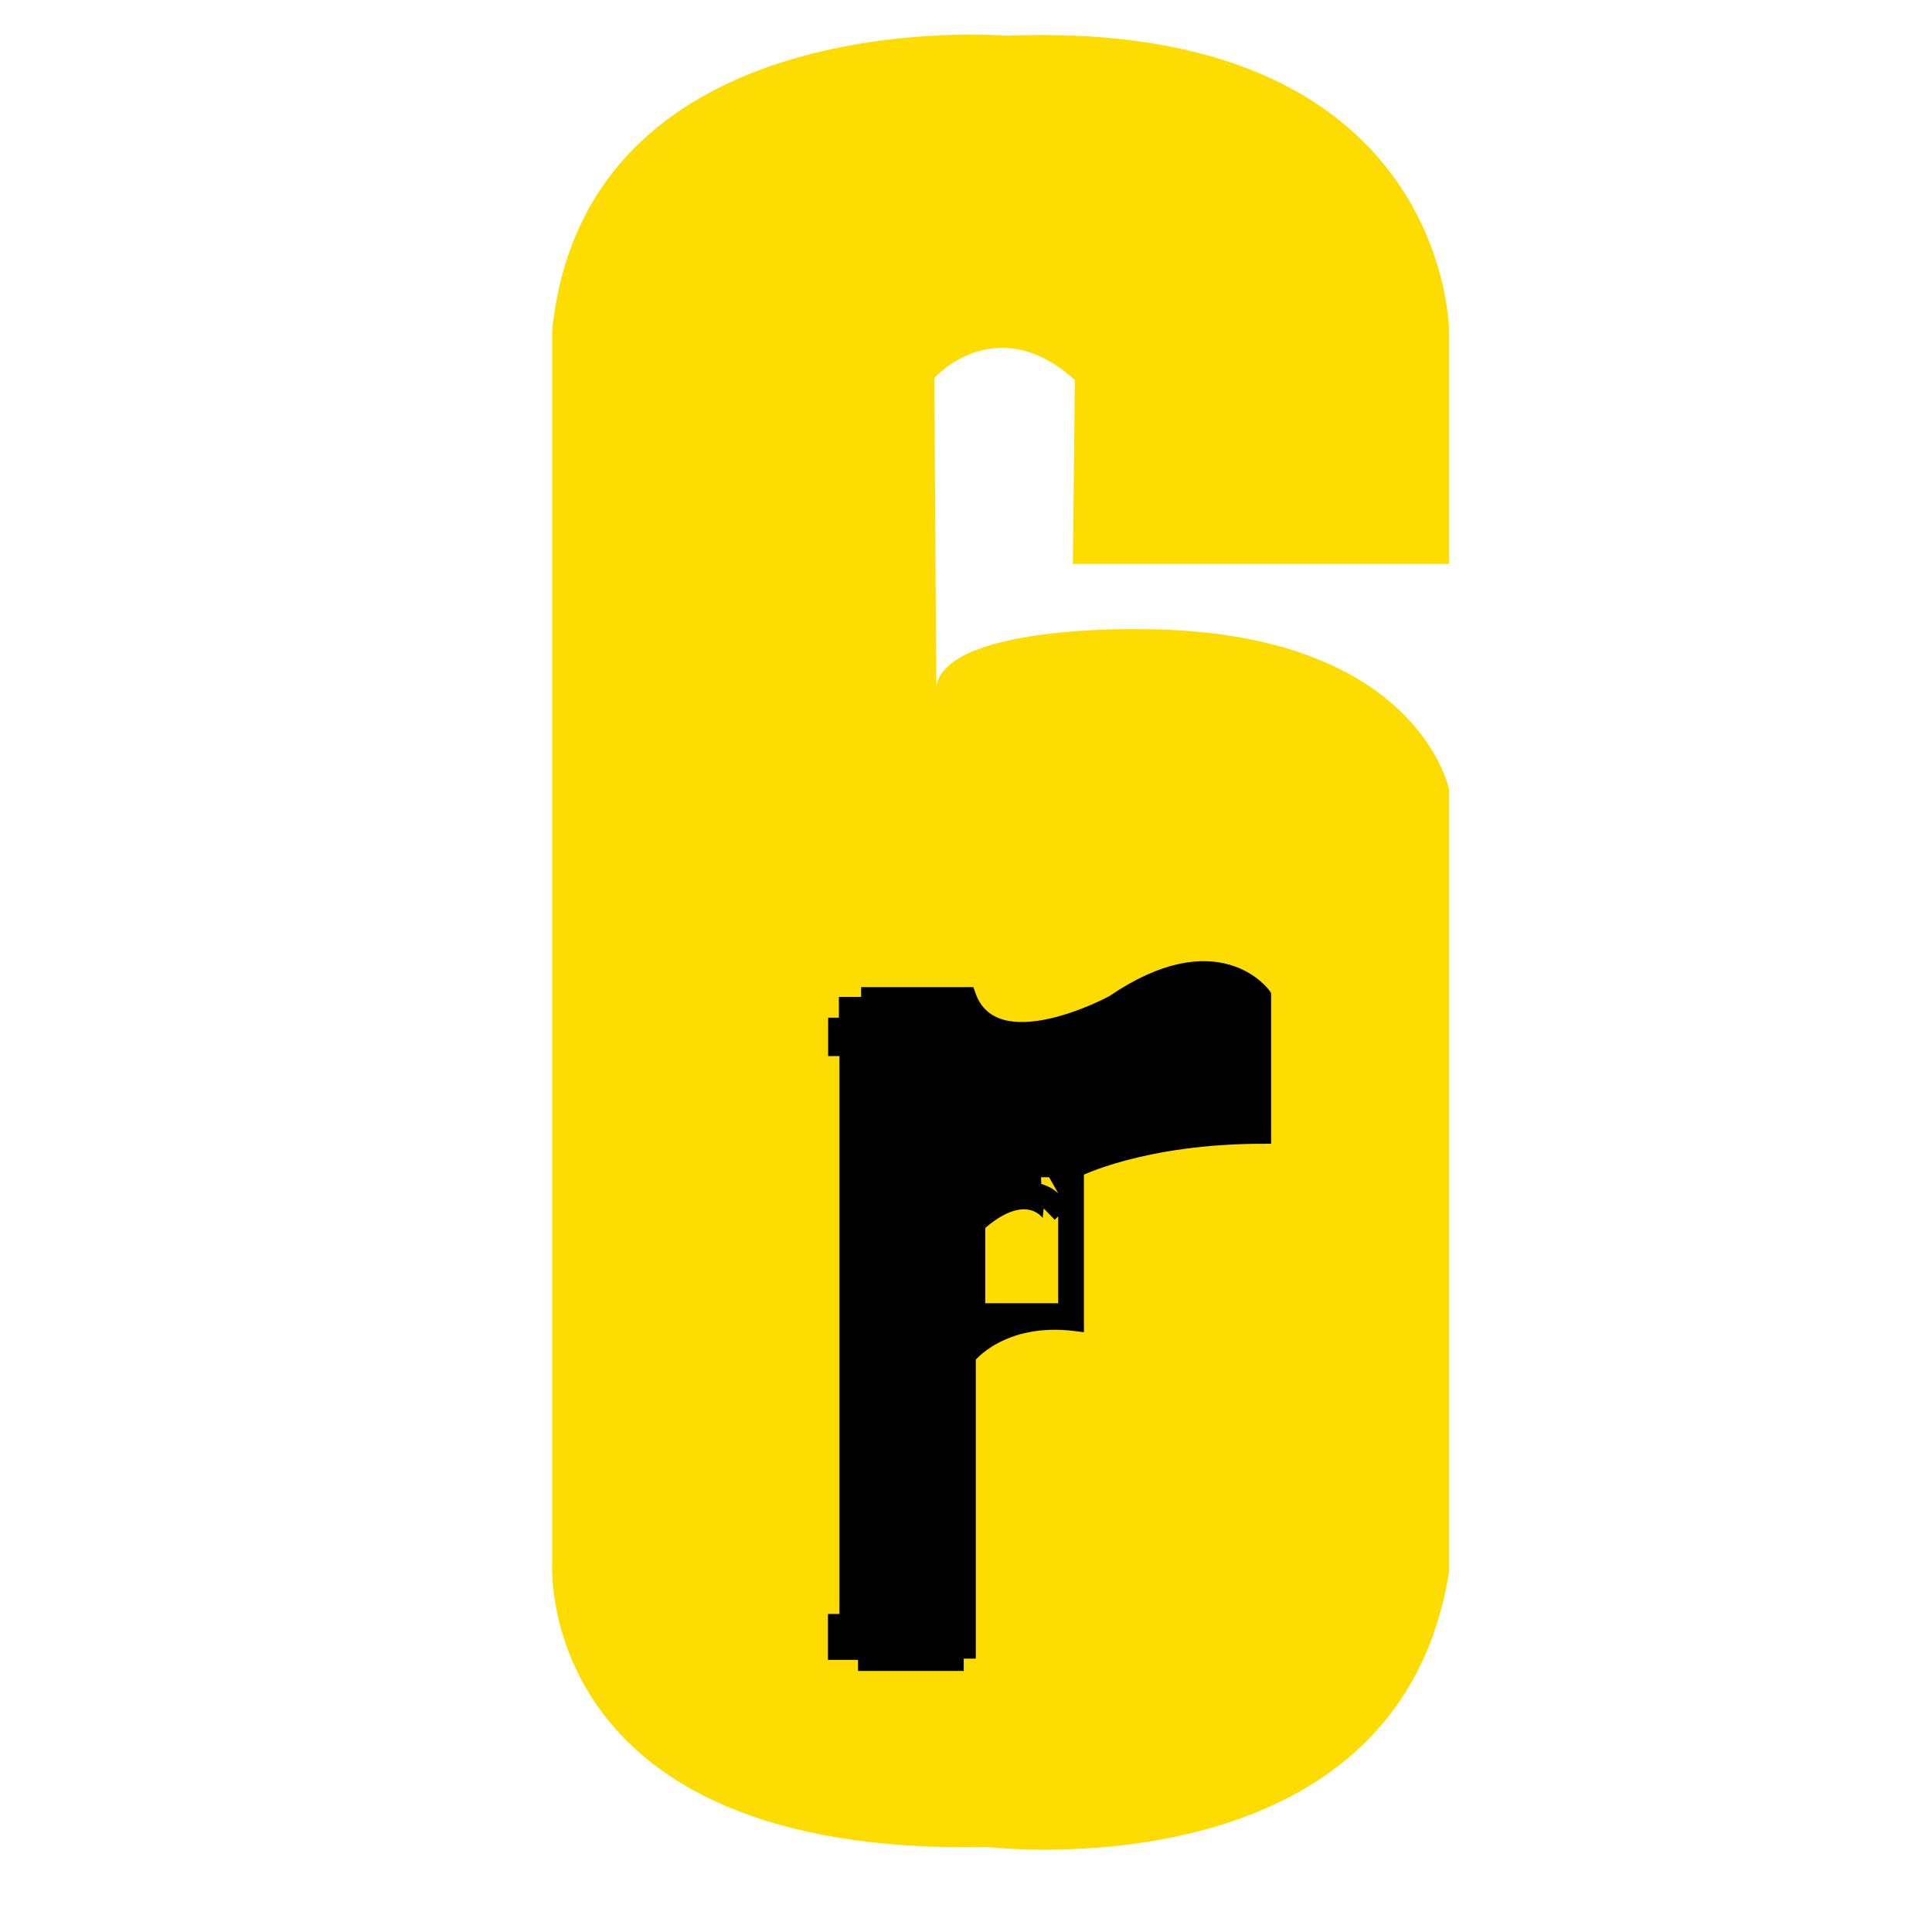 <svg width="28" height="28" viewBox="0 0 28 28" fill="none" xmlns="http://www.w3.org/2000/svg">
<path d="M8.003 4.789V22.643C8.003 22.643 7.715 26.914 14.315 26.768C14.315 26.768 20.252 27.484 21 22.785V11.438C21 11.438 20.54 9.118 16.495 9.118C16.495 9.118 13.713 9.06 13.57 9.949L13.541 5.478C13.541 5.478 14.431 4.475 15.578 5.507L15.549 8.173H21V4.789C21 4.789 20.987 0.262 14.582 0.518C14.579 0.518 8.491 0.003 8.003 4.789Z" fill="#FDDC01"/>
<path d="M12.278 15.307V23.503H12.111V23.944H12.547V24.105H13.855V23.926H14.03V19.663C14.03 19.663 14.503 19.042 15.597 19.18V16.952C15.597 16.952 16.548 16.464 18.31 16.464V14.426C18.31 14.426 17.655 13.494 16.133 14.534C16.133 14.534 14.394 15.484 14.027 14.418H12.592V14.56H12.27V14.861H12.114V15.194H12.273L12.278 15.307Z" fill="black" stroke="black" stroke-width="0.224" stroke-miterlimit="10"/>
<path d="M14.167 17.746V19H15.448V17.263L15.269 16.949H14.973L14.981 17.245C14.981 17.245 15.285 17.298 15.322 17.488L15.208 17.596C15.211 17.593 14.883 17.102 14.167 17.746Z" fill="#FDDC01" stroke="black" stroke-width="0.224" stroke-miterlimit="10"/>
</svg>
